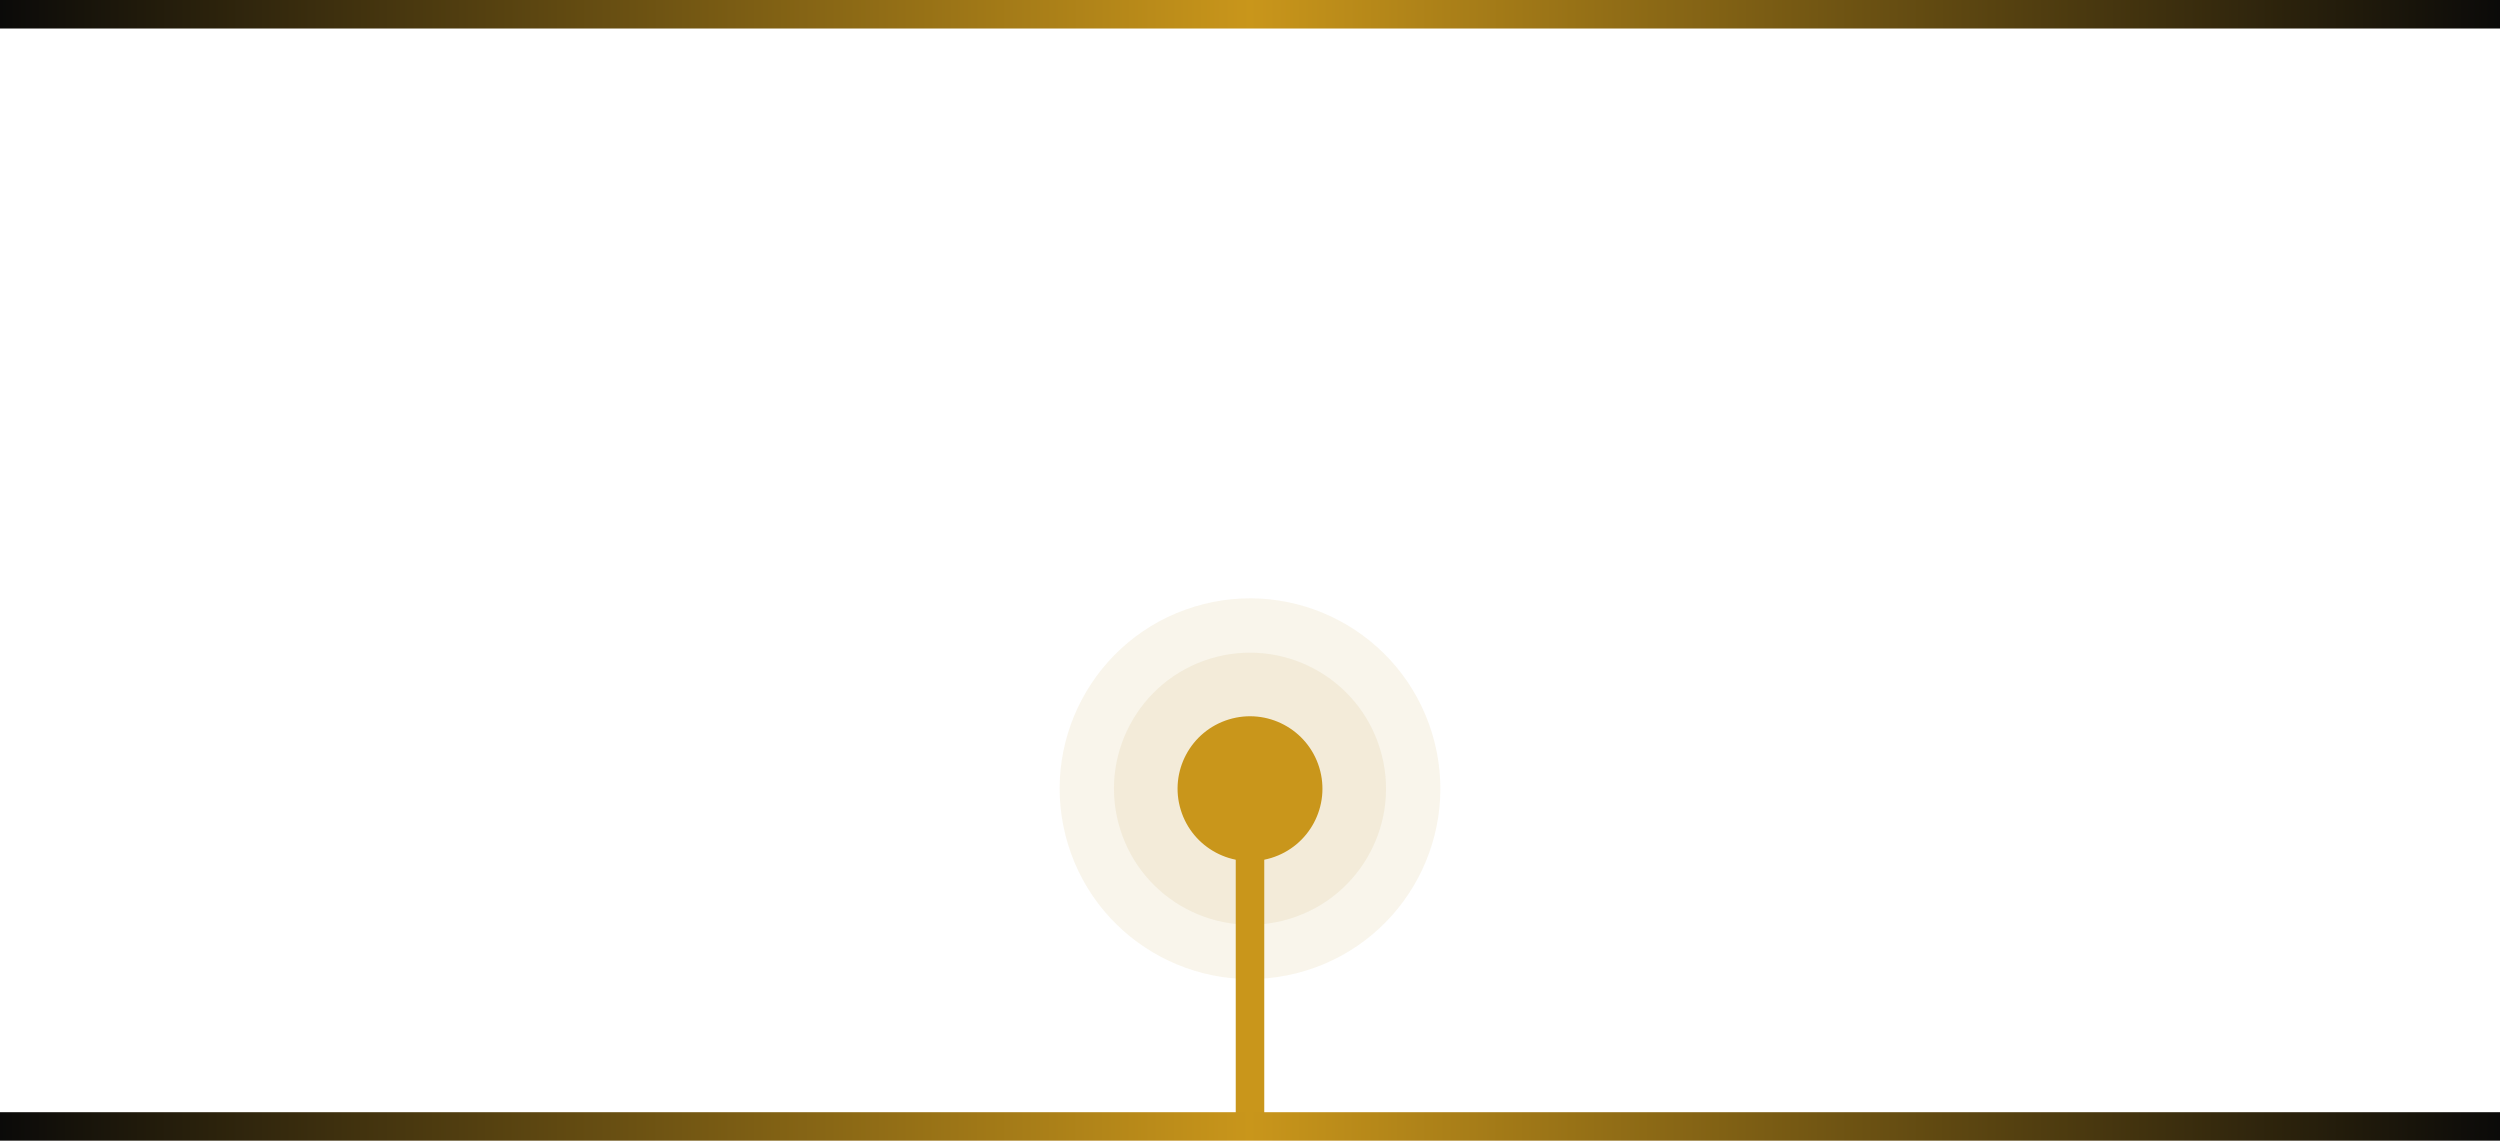 <svg xmlns="http://www.w3.org/2000/svg" xmlns:xlink="http://www.w3.org/1999/xlink" width="263" height="120" viewBox="0 0 263 120">
  <defs>
    <linearGradient id="linear-gradient" x1="0.5" x2="0.5" y2="1" gradientUnits="objectBoundingBox">
      <stop offset="0" stop-color="#090909"/>
      <stop offset="0.5" stop-color="#c9961b"/>
      <stop offset="1" stop-color="#090909"/>
    </linearGradient>
  </defs>
  <g id="Groupe_1997" data-name="Groupe 1997" transform="translate(-116 -946.293)">
    <g id="Groupe_1996" data-name="Groupe 1996">
      <g id="Groupe_1987" data-name="Groupe 1987" transform="translate(-594.96 203.177)">
        <g id="Groupe_1986" data-name="Groupe 1986" transform="translate(817.46 801.087)">
          <circle id="Ellipse_1715" data-name="Ellipse 1715" cx="20.021" cy="20.021" r="20.021" transform="translate(0 11.707) rotate(-17)" fill="#c1983a" opacity="0.099"/>
          <circle id="Ellipse_1714" data-name="Ellipse 1714" cx="14.307" cy="14.307" r="14.307" transform="translate(7.135 15.501) rotate(-17)" fill="#c1983a" opacity="0.098"/>
          <circle id="Ellipse_1713" data-name="Ellipse 1713" cx="7.619" cy="7.619" r="7.619" transform="translate(15.487 19.942) rotate(-17)" fill="#c9961b"/>
        </g>
      </g>
      <rect id="Rectangle_1722" data-name="Rectangle 1722" width="3" height="33" transform="translate(246 1031.293)" fill="#c9961b"/>
    </g>
    <rect id="Rectangle_1723" data-name="Rectangle 1723" width="3" height="263" transform="translate(116 1066.293) rotate(-90)" fill="url(#linear-gradient)"/>
    <rect id="Rectangle_1724" data-name="Rectangle 1724" width="3" height="263" transform="translate(116 949.293) rotate(-90)" fill="url(#linear-gradient)"/>
  </g>
</svg>
